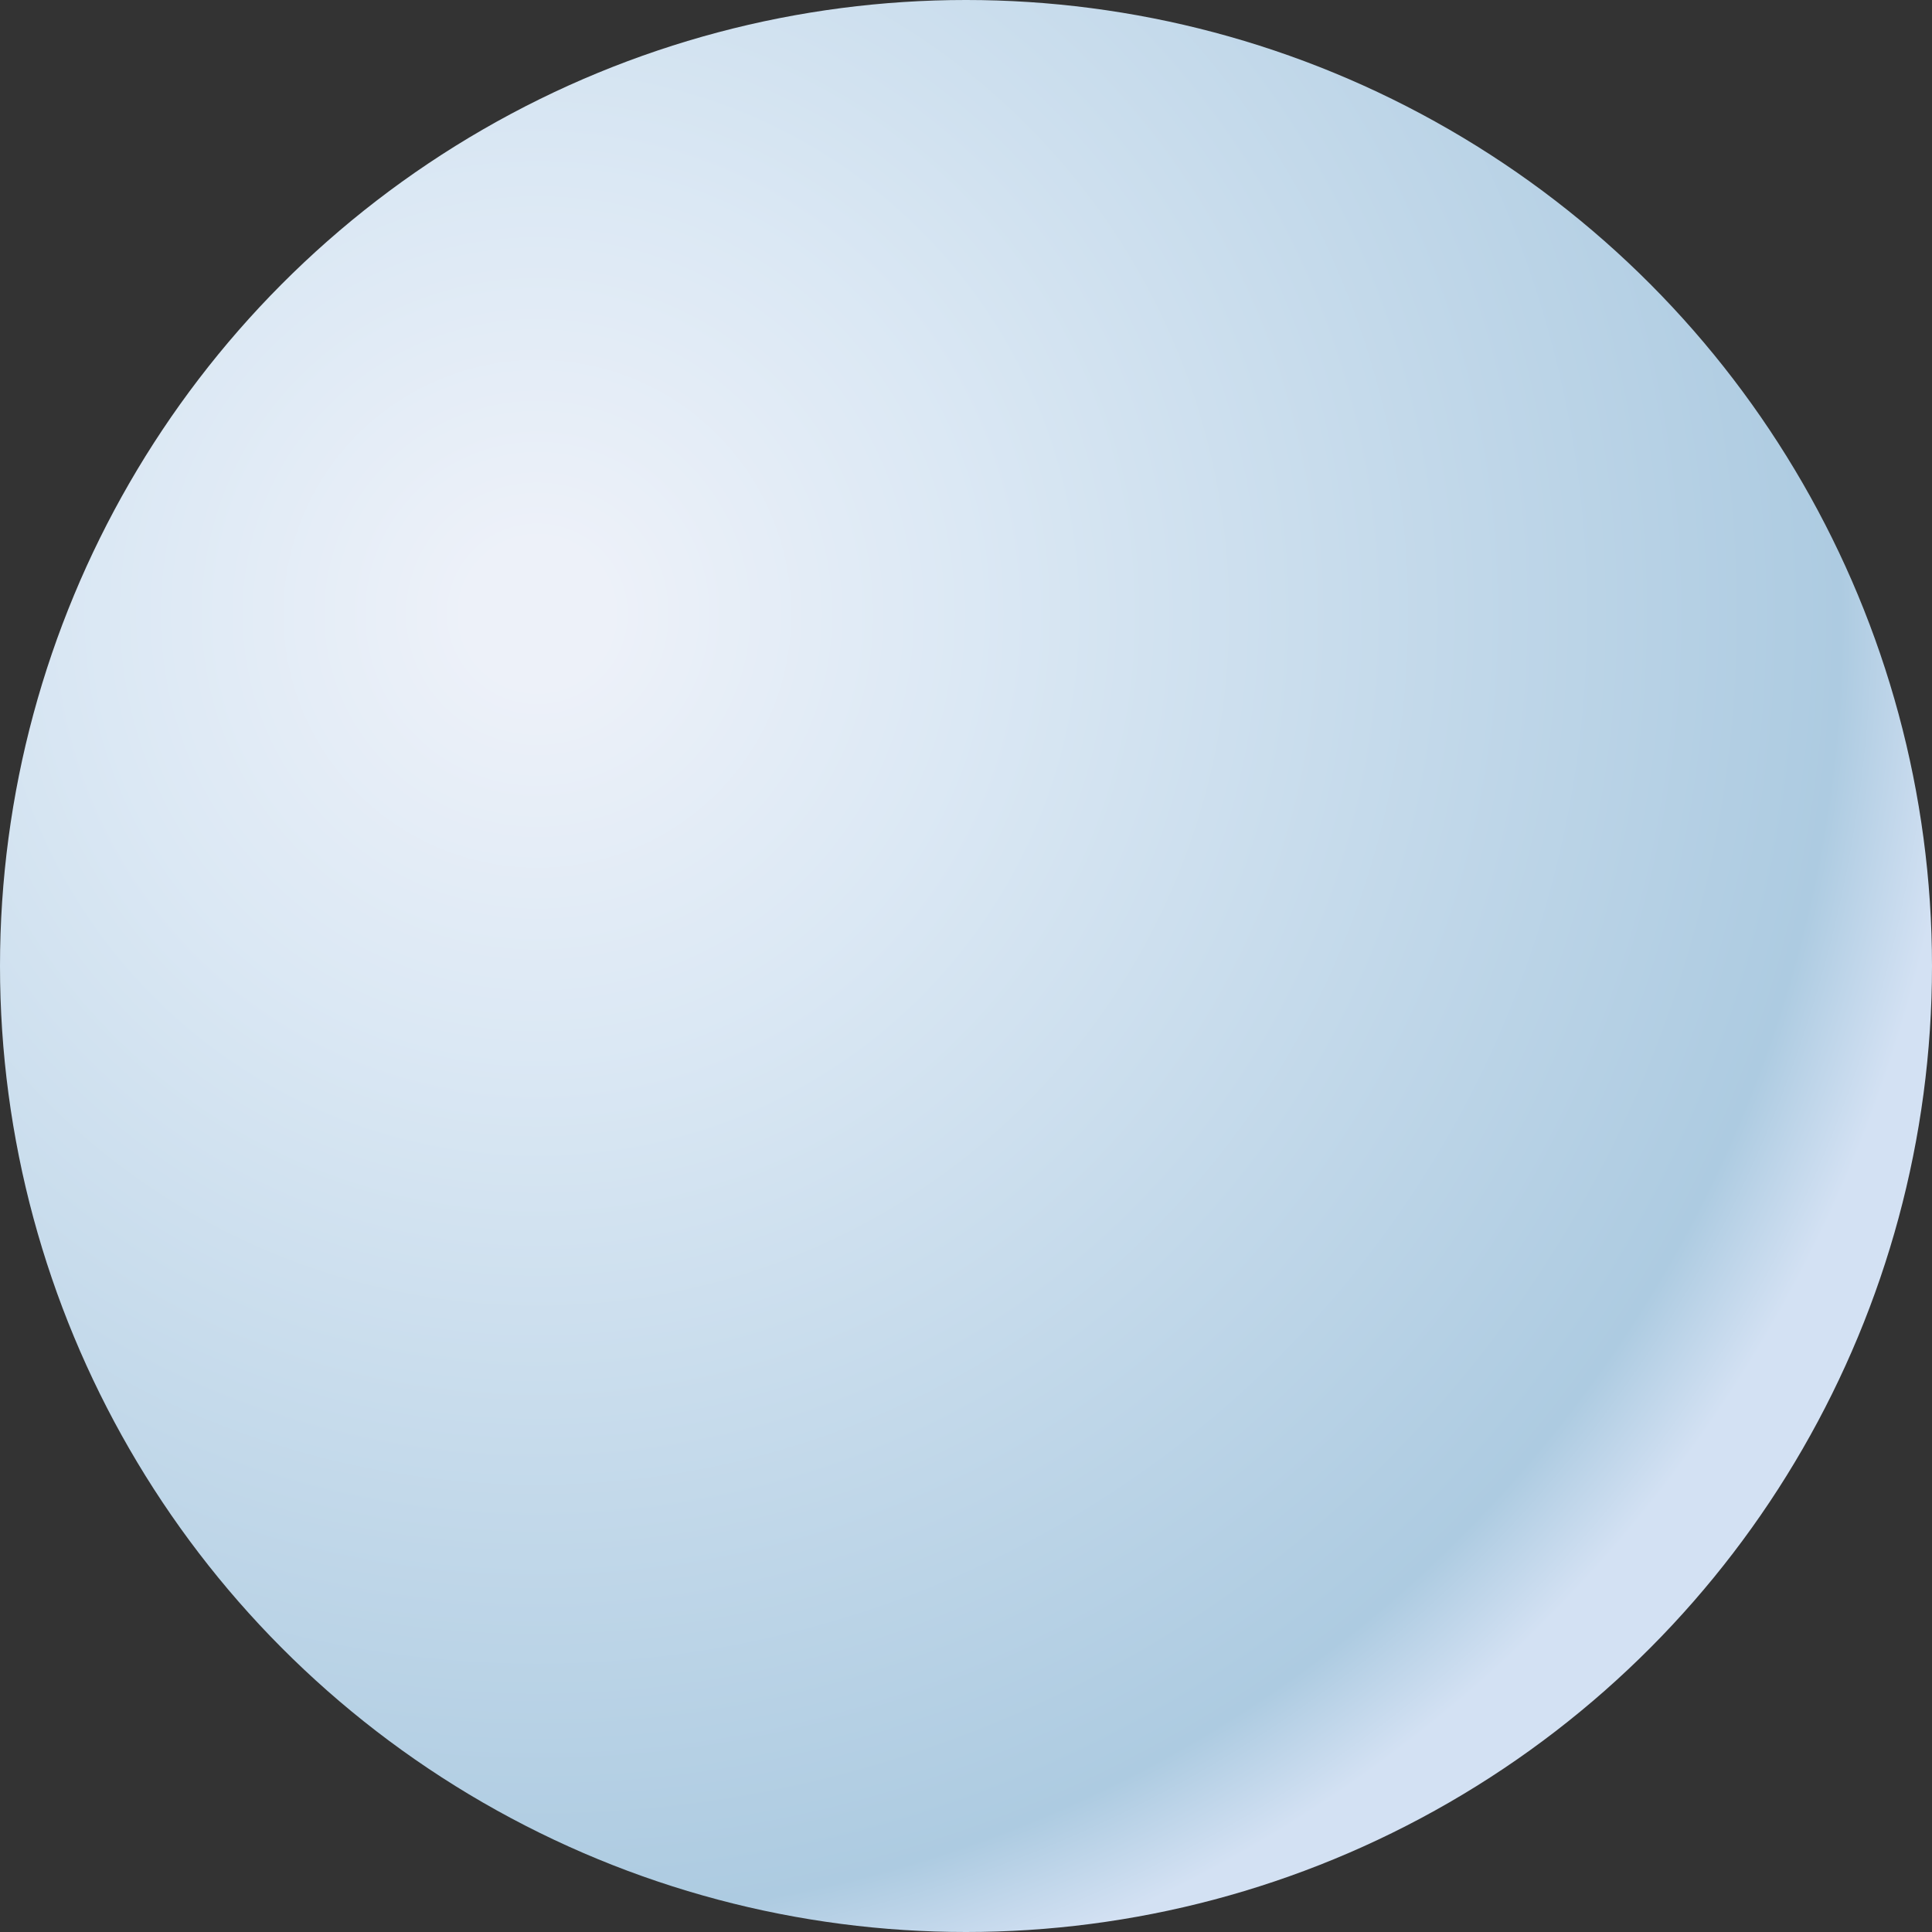 <svg xmlns="http://www.w3.org/2000/svg" width="553.07" height="553.069" viewBox="-32.035 -32.5 553.07 553.069" enable-background="new -32.035 -32.5 553.07 553.069"><rect x="-32.035" y="-32.5" width="553.07" height="553.069" fill="#333333" stroke="none"/><g id="Layer_2_1_"><radialGradient id="SVGID_1_" cx="121.788" cy="143.215" r="408.326" gradientUnits="userSpaceOnUse"><stop offset=".049" stop-color="#EDF1F9"/><stop offset=".307" stop-color="#DBE8F4"/><stop offset=".914" stop-color="#ADCBE1"/><stop offset="1" stop-color="#D3E1F3"/></radialGradient><circle fill="url(#SVGID_1_)" cx="244.5" cy="244.035" r="276.535"/></g></svg>